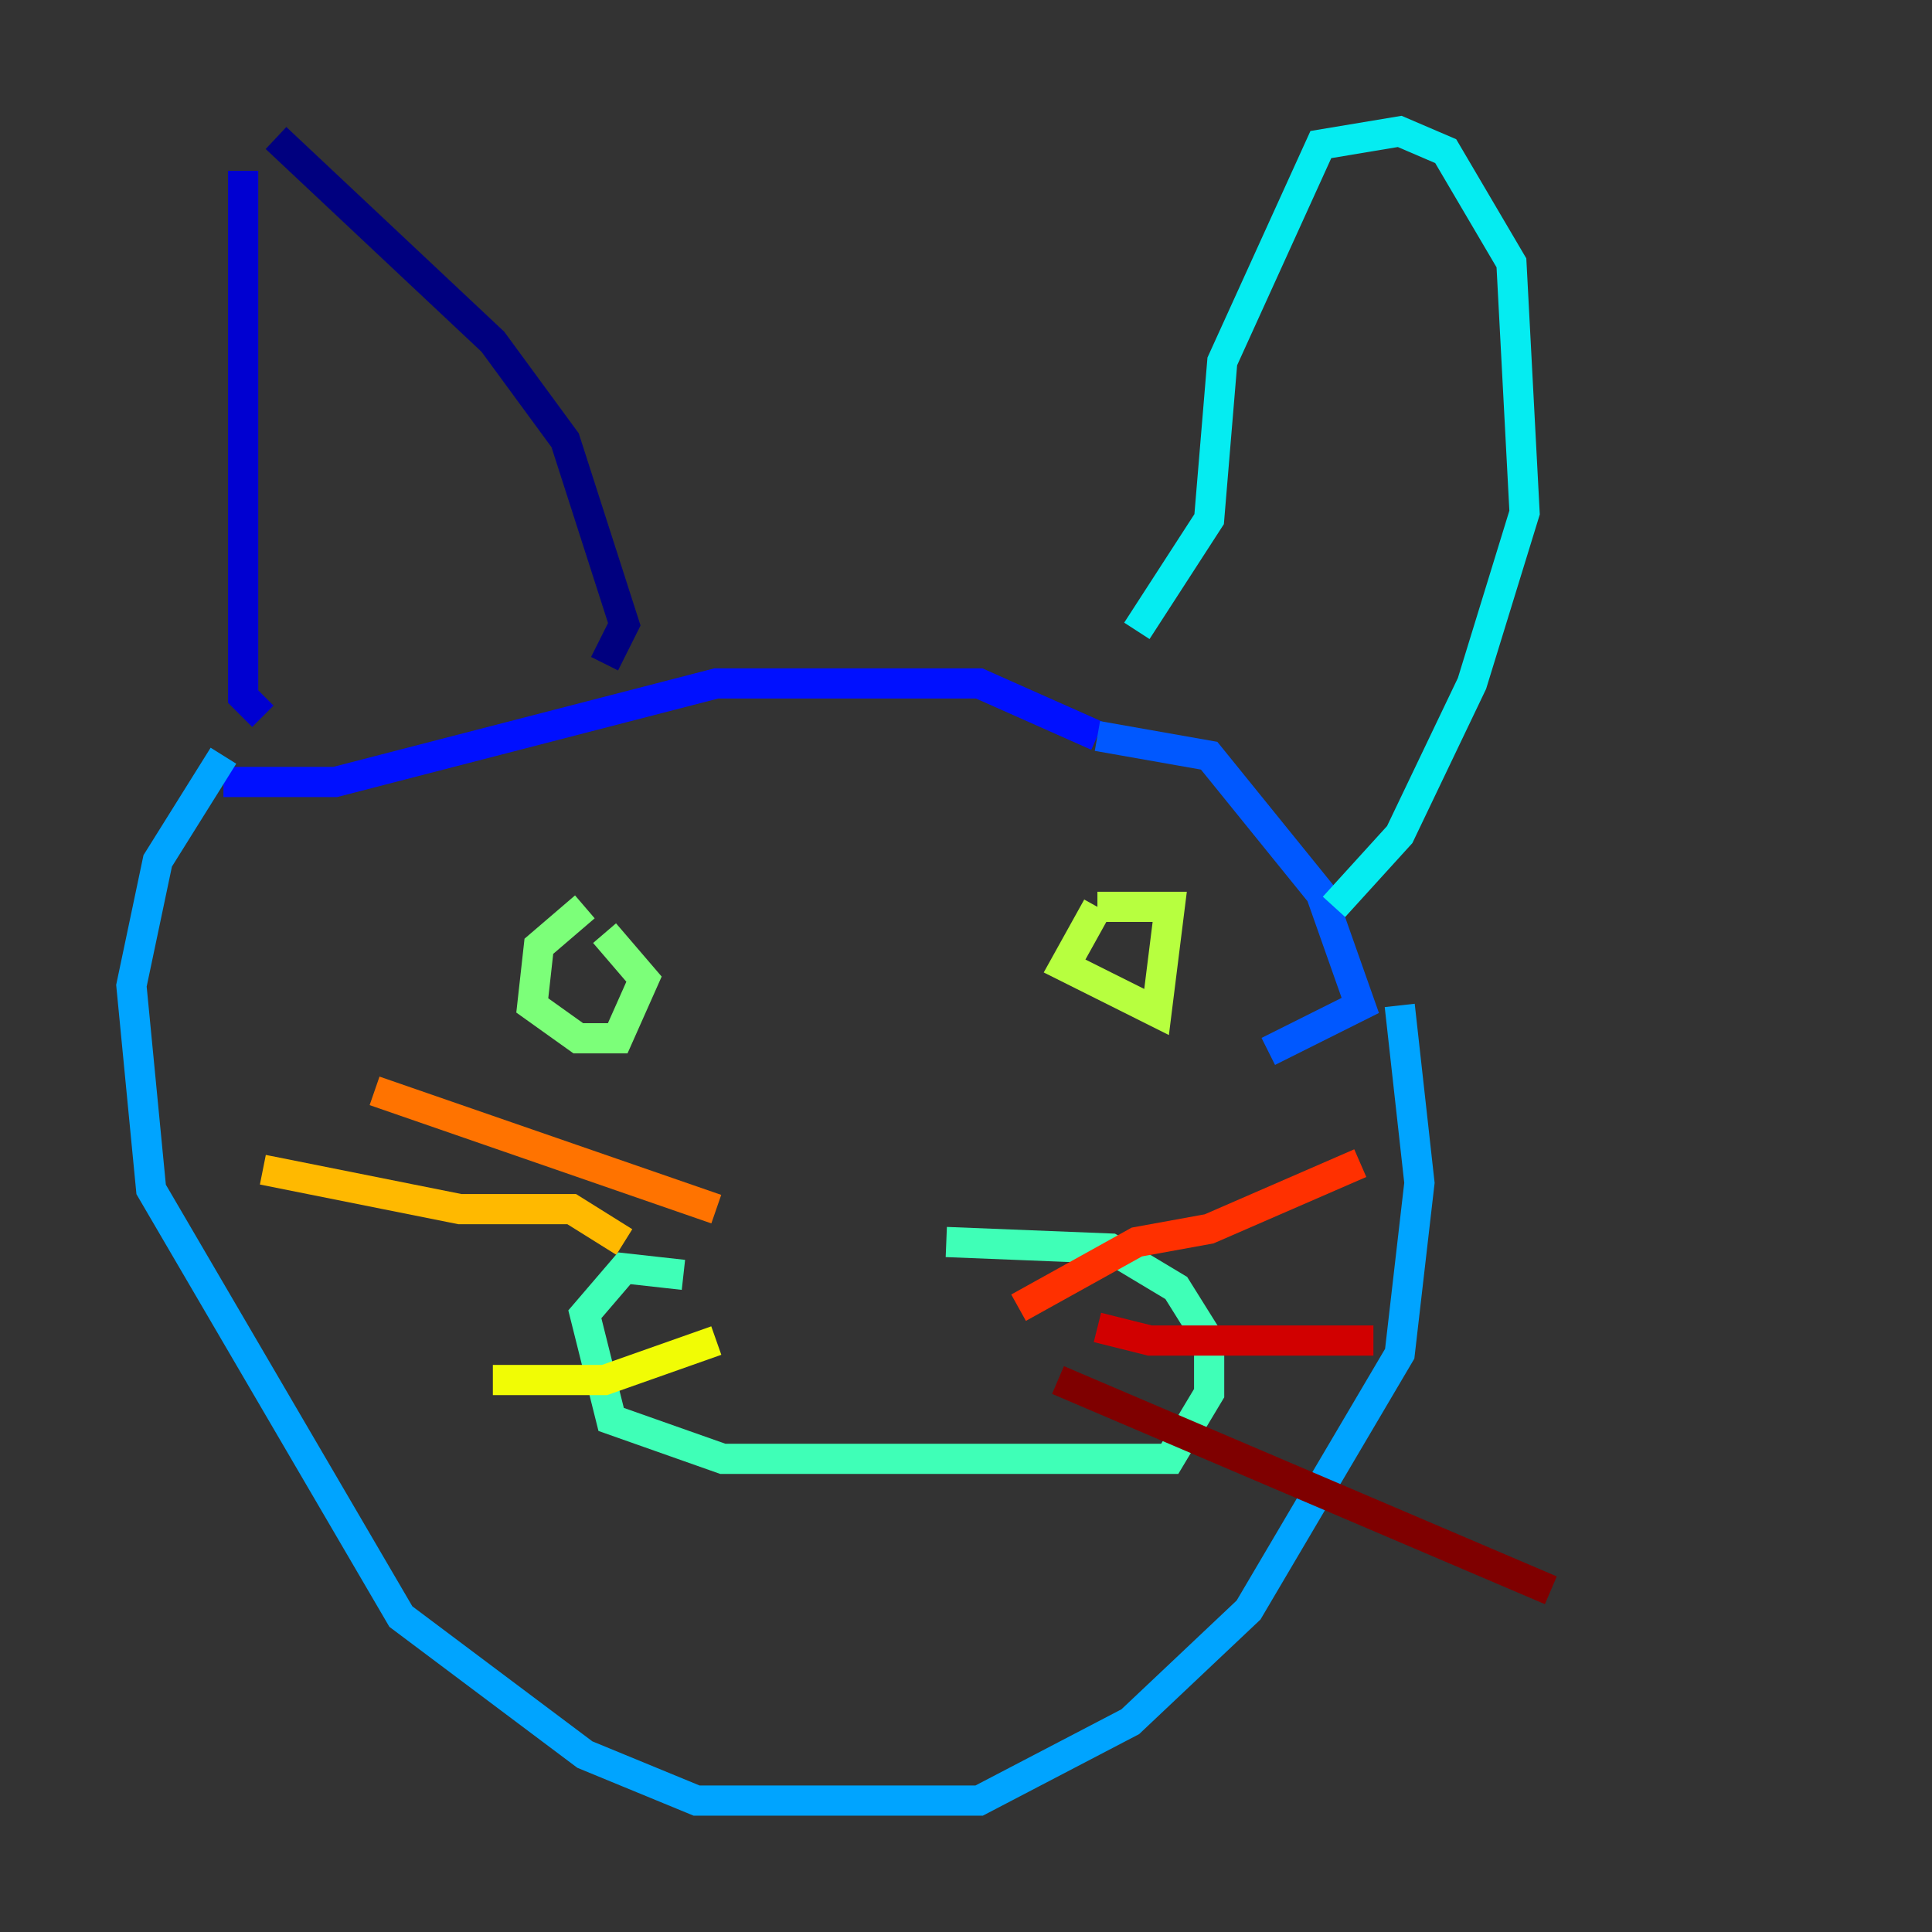 <?xml version="1.0" encoding="utf-8" ?>
<svg baseProfile="tiny" height="128" version="1.2" viewBox="0,0,128,128" width="128" xmlns="http://www.w3.org/2000/svg" xmlns:ev="http://www.w3.org/2001/xml-events" xmlns:xlink="http://www.w3.org/1999/xlink"><rect x="0" y="0" width="128" height="128" fill="#333333" stroke="none"/><defs /><polyline fill="none" points="18.286,9.143 32.653,22.64 37.442,29.17 41.361,41.361 40.054,43.973" stroke="#00007f" stroke-width="2" /><polyline fill="none" points="16.109,11.32 16.109,46.15 17.415,47.456" stroke="#0000d1" stroke-width="2" /><polyline fill="none" points="14.803,51.809 22.204,51.809 47.456,45.279 64.871,45.279 72.707,48.762" stroke="#0010ff" stroke-width="2" /><polyline fill="none" points="72.707,48.762 80.109,50.068 87.51,59.211 90.122,66.612 84.027,69.66" stroke="#0058ff" stroke-width="2" /><polyline fill="none" points="14.803,50.068 10.449,57.034 8.707,65.306 10.014,78.803 26.558,107.102 38.748,116.245 46.15,119.293 64.871,119.293 74.884,114.068 82.721,106.667 92.735,89.687 94.041,78.367 92.735,66.612" stroke="#00a4ff" stroke-width="2" /><polyline fill="none" points="75.32,41.796 80.109,34.395 80.98,23.946 87.51,9.578 92.735,8.707 95.782,10.014 100.136,17.415 101.007,33.959 97.524,45.279 92.735,55.292 88.381,60.082" stroke="#05ecf1" stroke-width="2" /><polyline fill="none" points="45.279,84.463 41.361,84.027 38.748,87.075 40.49,94.041 47.891,96.653 77.497,96.653 80.109,92.299 80.109,88.816 77.932,85.333 73.578,82.721 62.694,82.286" stroke="#3fffb7" stroke-width="2" /><polyline fill="none" points="38.748,60.082 35.701,62.694 35.265,66.612 38.313,68.789 40.925,68.789 42.667,64.871 40.054,61.823" stroke="#7cff79" stroke-width="2" /><polyline fill="none" points="72.707,60.082 70.531,64.0 76.626,67.048 77.497,60.082 72.707,60.082" stroke="#b7ff3f" stroke-width="2" /><polyline fill="none" points="47.456,88.816 40.054,91.429 32.653,91.429" stroke="#f1fc05" stroke-width="2" /><polyline fill="none" points="41.361,82.286 37.878,80.109 30.476,80.109 17.415,77.497" stroke="#ffb900" stroke-width="2" /><polyline fill="none" points="47.456,80.109 24.816,72.272" stroke="#ff7300" stroke-width="2" /><polyline fill="none" points="67.483,86.639 75.32,82.286 80.109,81.415 90.122,77.061" stroke="#ff3000" stroke-width="2" /><polyline fill="none" points="72.707,87.946 76.191,88.816 90.993,88.816" stroke="#d10000" stroke-width="2" /><polyline fill="none" points="70.095,91.429 102.748,105.361" stroke="#7f0000" stroke-width="2" /></svg>